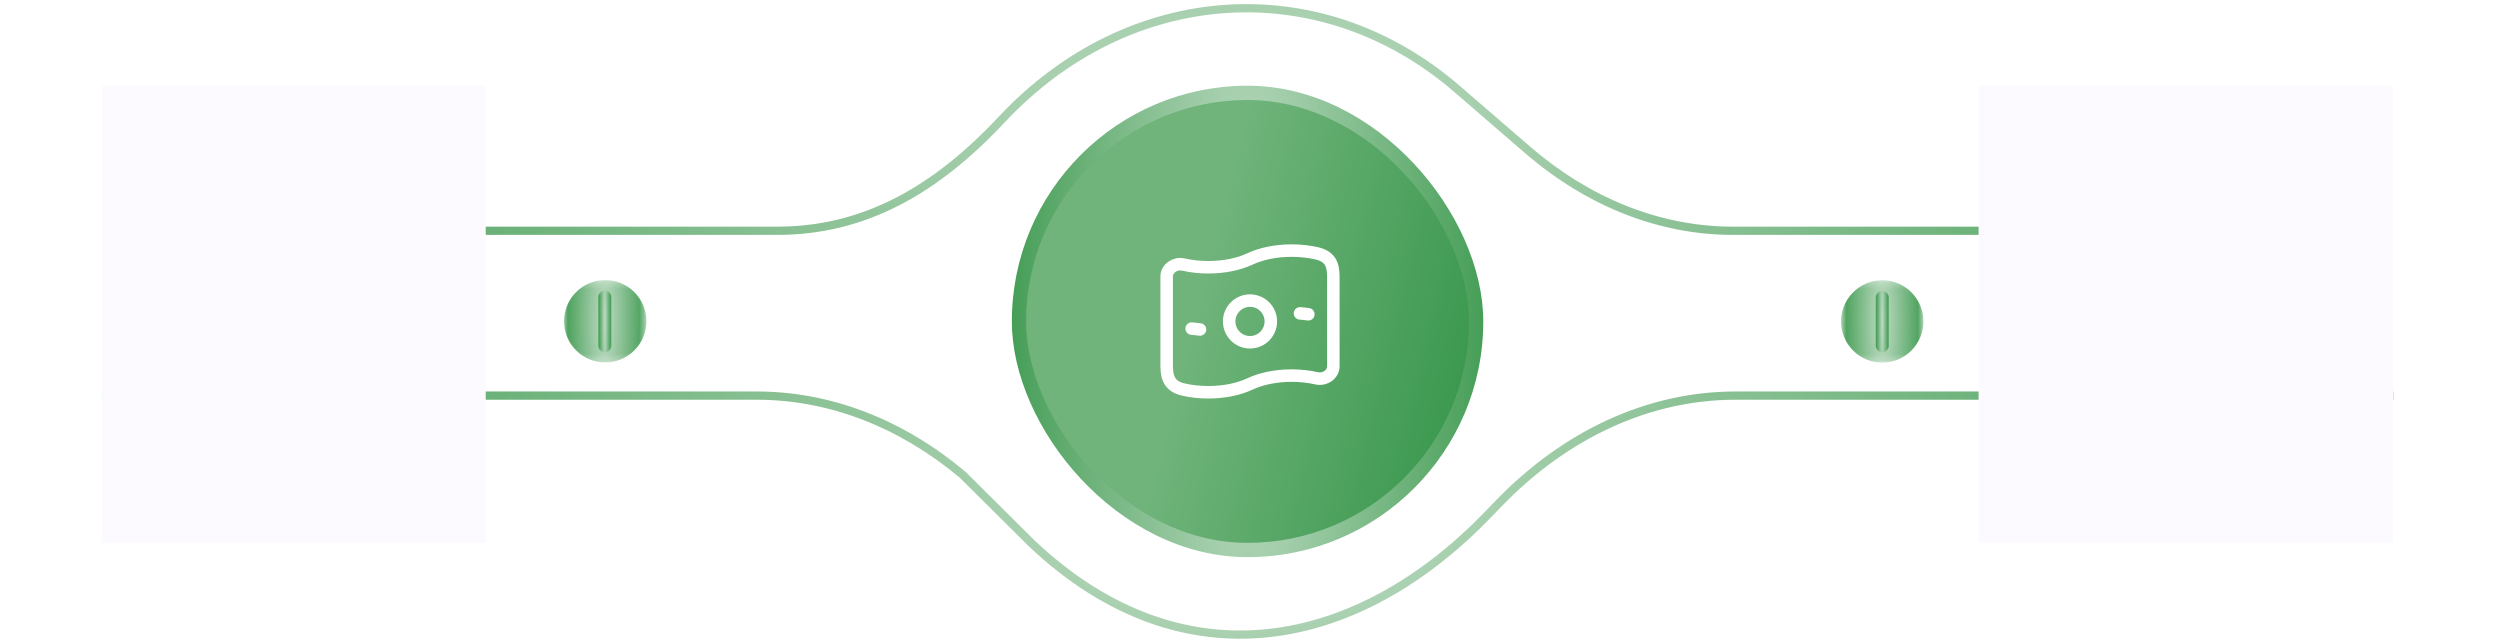 <svg width="350" height="90" viewBox="0 0 350 90" fill="none" xmlns="http://www.w3.org/2000/svg">
<g clip-path="url(#clip0_54_570)">
<g clip-path="url(#clip1_54_570)">
<path d="M203.587 12.87L213.477 21.409L214.23 20.535L204.34 11.998L203.587 12.87ZM213.477 21.409C222.14 28.888 232.259 32.885 242.619 32.885V31.731C232.567 31.731 222.709 27.854 214.23 20.535L213.477 21.409ZM140.66 17.13C158.26 -1.679 184.685 -3.449 203.587 12.87L204.34 11.998C184.948 -4.744 157.821 -2.897 139.817 16.342L140.66 17.13ZM108.814 32.885C121.056 32.885 131.194 27.246 140.66 17.13L139.817 16.342C130.493 26.306 120.64 31.731 108.814 31.731V32.885ZM16.588 32.885H108.814V31.731H16.588V32.885ZM242.619 32.885H332.742V31.731H242.619V32.885Z" fill="url(#paint0_radial_54_570)"/>
<path d="M14.283 44.423H335.052H14.283Z" fill="#6DB27A"/>
<path d="M14.283 44.423H335.052" stroke="url(#paint1_radial_54_570)" stroke-width="1.154"/>
<path d="M164.861 2.308V36.923V2.308Z" fill="#6DB27A"/>
<path d="M164.861 2.308V36.923" stroke="url(#paint2_radial_54_570)" stroke-width="1.154"/>
<path d="M183.322 2.308V36.923V2.308Z" fill="#6DB27A"/>
<path d="M183.322 2.308V36.923" stroke="url(#paint3_radial_54_570)" stroke-width="1.154"/>
<path d="M183.322 86.538V71.538V86.538Z" fill="#6DB27A"/>
<path d="M183.322 86.538V71.538" stroke="url(#paint4_radial_54_570)" stroke-width="1.154"/>
<path d="M164.861 86.538V71.538V86.538Z" fill="#6DB27A"/>
<path d="M164.861 86.538V71.538" stroke="url(#paint5_radial_54_570)" stroke-width="1.154"/>
<path d="M144.477 76.108L144.07 76.517L144.08 76.529L144.477 76.108ZM134.793 66.487L135.199 66.077L135.182 66.06L135.163 66.045L134.793 66.487ZM209.352 70.133L207.879 71.661L208.708 72.462L210.183 70.934L209.352 70.133ZM144.883 75.699L135.199 66.077L134.386 66.897L144.07 76.517L144.883 75.699ZM135.163 66.045C126.445 58.717 116.305 54.808 105.93 54.808L105.928 55.962C116.004 55.962 125.888 59.755 134.422 66.928L135.163 66.045ZM207.879 71.661C198.975 80.891 188.483 86.859 177.612 88.05C166.759 89.238 155.454 85.673 144.873 75.689L144.08 76.529C154.878 86.717 166.511 90.426 177.737 89.197C188.945 87.969 199.673 81.829 208.708 72.462L207.879 71.661ZM242.959 54.808C230.745 54.808 218.913 60.223 209.352 70.133L210.183 70.934C219.558 61.216 231.101 55.962 242.959 55.962V54.808ZM335.052 54.808H242.959V55.962H335.052V54.808ZM105.93 54.808H14.283V55.962H105.928L105.93 54.808Z" fill="url(#paint6_radial_54_570)"/>
<mask id="mask0_54_570" style="mask-type:luminance" maskUnits="userSpaceOnUse" x="78" y="39" width="13" height="12">
<path d="M78.9 39.23H90.439V50.769H78.9V39.23Z" fill="white"/>
</mask>
<g mask="url(#mask0_54_570)">
<path d="M86.878 50.33C87.587 50.046 88.232 49.624 88.776 49.089C89.32 48.554 89.753 47.916 90.049 47.213C90.345 46.509 90.499 45.754 90.501 44.991C90.503 44.227 90.354 43.471 90.062 42.766C89.77 42.061 89.341 41.421 88.799 40.883C88.258 40.345 87.615 39.919 86.909 39.631C86.202 39.343 85.445 39.199 84.682 39.205C83.918 39.212 83.164 39.37 82.462 39.67C81.066 40.268 79.962 41.391 79.389 42.798C78.816 44.204 78.821 45.779 79.402 47.182C79.983 48.585 81.094 49.702 82.494 50.292C83.893 50.881 85.469 50.894 86.878 50.33Z" fill="url(#paint7_radial_54_570)"/>
<path d="M90.096 46.28C90.264 45.568 90.291 44.83 90.173 44.108C90.056 43.385 89.798 42.693 89.413 42.071C89.029 41.449 88.525 40.908 87.932 40.48C87.338 40.053 86.666 39.746 85.954 39.578C85.243 39.41 84.504 39.383 83.782 39.501C83.06 39.618 82.368 39.876 81.746 40.261C81.123 40.645 80.583 41.149 80.155 41.742C79.727 42.336 79.421 43.008 79.252 43.719C78.913 45.157 79.159 46.671 79.935 47.928C80.712 49.184 81.956 50.081 83.394 50.42C84.832 50.76 86.346 50.514 87.602 49.737C88.859 48.961 89.756 47.717 90.095 46.279L90.096 46.28Z" fill="url(#paint8_radial_54_570)"/>
<path d="M84.671 49.313C84.429 49.313 84.198 49.217 84.027 49.046C83.856 48.875 83.76 48.643 83.76 48.401V41.597C83.76 41.355 83.856 41.124 84.027 40.953C84.198 40.782 84.43 40.687 84.671 40.687C84.912 40.687 85.144 40.783 85.315 40.953C85.485 41.124 85.581 41.356 85.582 41.597V48.402C85.581 48.644 85.485 48.875 85.314 49.046C85.143 49.217 84.913 49.313 84.671 49.313Z" fill="url(#paint9_radial_54_570)"/>
<path d="M84.671 49.211C84.457 49.211 84.251 49.126 84.099 48.974C83.947 48.823 83.862 48.617 83.861 48.402V41.597C83.869 41.387 83.958 41.189 84.109 41.044C84.26 40.899 84.461 40.817 84.671 40.817C84.88 40.817 85.082 40.899 85.233 41.044C85.383 41.189 85.472 41.387 85.48 41.597V48.402C85.48 48.617 85.395 48.823 85.243 48.975C85.091 49.127 84.885 49.212 84.67 49.212L84.671 49.211Z" fill="url(#paint10_radial_54_570)"/>
</g>
<mask id="mask1_54_570" style="mask-type:luminance" maskUnits="userSpaceOnUse" x="257" y="39" width="13" height="12">
<path d="M257.744 39.23H269.282V50.769H257.744V39.23Z" fill="white"/>
</mask>
<g mask="url(#mask1_54_570)">
<path d="M265.72 50.329C266.42 50.039 267.056 49.614 267.592 49.079C268.127 48.543 268.552 47.907 268.842 47.207C269.132 46.507 269.281 45.757 269.281 45C269.281 44.242 269.131 43.492 268.841 42.792C268.551 42.092 268.126 41.456 267.591 40.921C267.055 40.385 266.419 39.96 265.719 39.67C265.02 39.381 264.27 39.231 263.512 39.231C262.755 39.231 262.005 39.381 261.305 39.67C260.605 39.96 259.969 40.385 259.433 40.921C258.898 41.456 258.473 42.092 258.183 42.792C257.893 43.492 257.744 44.242 257.744 44.999C257.744 45.757 257.893 46.507 258.183 47.207C258.769 48.62 259.892 49.743 261.305 50.329C262.718 50.914 264.306 50.914 265.72 50.329Z" fill="url(#paint11_radial_54_570)"/>
<path d="M268.936 46.279C269.106 45.566 269.135 44.827 269.019 44.103C268.903 43.379 268.645 42.685 268.261 42.062C267.876 41.438 267.372 40.895 266.778 40.467C266.184 40.038 265.51 39.73 264.797 39.562C264.084 39.394 263.344 39.368 262.621 39.486C261.897 39.604 261.204 39.864 260.581 40.25C259.958 40.636 259.418 41.142 258.991 41.737C258.564 42.333 258.258 43.007 258.092 43.721C257.758 45.157 258.007 46.667 258.784 47.92C259.561 49.173 260.804 50.067 262.239 50.406C263.674 50.744 265.185 50.5 266.44 49.727C267.696 48.953 268.593 47.713 268.936 46.279Z" fill="url(#paint12_radial_54_570)"/>
<path d="M263.514 49.313C263.272 49.312 263.041 49.216 262.87 49.045C262.699 48.874 262.603 48.643 262.603 48.401V41.597C262.615 41.363 262.716 41.143 262.886 40.982C263.055 40.821 263.28 40.731 263.514 40.731C263.748 40.731 263.972 40.821 264.142 40.982C264.311 41.143 264.412 41.363 264.424 41.597V48.402C264.424 48.644 264.328 48.875 264.157 49.046C263.987 49.216 263.755 49.312 263.514 49.313Z" fill="url(#paint13_radial_54_570)"/>
<path d="M263.514 49.211C263.299 49.211 263.094 49.125 262.942 48.974C262.791 48.822 262.705 48.617 262.705 48.402V41.597C262.713 41.387 262.802 41.189 262.953 41.044C263.103 40.899 263.305 40.817 263.514 40.817C263.724 40.817 263.925 40.899 264.076 41.044C264.227 41.189 264.316 41.387 264.324 41.597V48.402C264.324 48.617 264.238 48.823 264.087 48.975C263.935 49.127 263.729 49.211 263.514 49.211Z" fill="url(#paint14_radial_54_570)"/>
</g>
<g filter="url(#filter0_f_54_570)">
<rect x="-59.998" y="12" width="128" height="64" fill="#FCFAFE"/>
</g>
<g filter="url(#filter1_f_54_570)">
<rect x="277.002" y="12" width="128" height="64" fill="#FCFAFE"/>
</g>
</g>
</g>
<rect x="141.658" y="12" width="66" height="66" rx="33" fill="url(#paint15_radial_54_570)"/>
<rect x="143.658" y="14" width="62" height="62" rx="31" fill="url(#paint16_linear_54_570)"/>
<path d="M177.917 45C177.917 46.611 176.611 47.917 175 47.917C173.389 47.917 172.083 46.611 172.083 45C172.083 43.389 173.389 42.083 175 42.083C176.611 42.083 177.917 43.389 177.917 45Z" stroke="white" stroke-width="1.75"/>
<path d="M183.167 43.998C182.787 43.944 182.398 43.902 182 43.874M168 46.126C167.602 46.098 167.213 46.056 166.833 46.002" stroke="white" stroke-width="1.75" stroke-linecap="round" stroke-linejoin="round"/>
<path d="M175 53.75C173.445 54.476 171.403 54.917 169.167 54.917C167.923 54.917 166.74 54.78 165.667 54.535C163.916 54.134 163.333 53.081 163.333 51.284V38.716C163.333 37.567 164.547 36.778 165.667 37.035C166.74 37.28 167.923 37.417 169.167 37.417C171.403 37.417 173.445 36.976 175 36.25C176.555 35.524 178.597 35.083 180.833 35.083C182.077 35.083 183.26 35.219 184.333 35.465C186.179 35.888 186.667 36.974 186.667 38.716V51.284C186.667 52.433 185.453 53.222 184.333 52.965C183.26 52.719 182.077 52.583 180.833 52.583C178.597 52.583 176.555 53.024 175 53.75Z" stroke="white" stroke-width="1.75"/>
<defs>
<filter id="filter0_f_54_570" x="-89.898" y="-17.9" width="187.8" height="123.8" filterUnits="userSpaceOnUse" color-interpolation-filters="sRGB">
<feFlood flood-opacity="0" result="BackgroundImageFix"/>
<feBlend mode="normal" in="SourceGraphic" in2="BackgroundImageFix" result="shape"/>
<feGaussianBlur stdDeviation="14.95" result="effect1_foregroundBlur_54_570"/>
</filter>
<filter id="filter1_f_54_570" x="247.102" y="-17.9" width="187.8" height="123.8" filterUnits="userSpaceOnUse" color-interpolation-filters="sRGB">
<feFlood flood-opacity="0" result="BackgroundImageFix"/>
<feBlend mode="normal" in="SourceGraphic" in2="BackgroundImageFix" result="shape"/>
<feGaussianBlur stdDeviation="14.95" result="effect1_foregroundBlur_54_570"/>
</filter>
<radialGradient id="paint0_radial_54_570" cx="0" cy="0" r="1" gradientUnits="userSpaceOnUse" gradientTransform="translate(174.665 16.731) scale(158.077 83.681)">
<stop stop-color="#BFDCC4"/>
<stop offset="1" stop-color="#469E57"/>
</radialGradient>
<radialGradient id="paint1_radial_54_570" cx="0" cy="0" r="1" gradientUnits="userSpaceOnUse" gradientTransform="translate(-nan -nan) rotate(-nan) scale(-nan -nan)">
<stop stop-color="#70B47B"/>
<stop offset="1" stop-color="#5EAB6C" stop-opacity="0.56"/>
</radialGradient>
<radialGradient id="paint2_radial_54_570" cx="0" cy="0" r="1" gradientUnits="userSpaceOnUse" gradientTransform="translate(-nan -nan) rotate(-nan) scale(-nan -nan)">
<stop stop-color="#70B47B"/>
<stop offset="1" stop-color="#5EAB6C" stop-opacity="0.56"/>
</radialGradient>
<radialGradient id="paint3_radial_54_570" cx="0" cy="0" r="1" gradientUnits="userSpaceOnUse" gradientTransform="translate(-nan -nan) rotate(-nan) scale(-nan -nan)">
<stop stop-color="#70B47B"/>
<stop offset="1" stop-color="#5EAB6C" stop-opacity="0.56"/>
</radialGradient>
<radialGradient id="paint4_radial_54_570" cx="0" cy="0" r="1" gradientUnits="userSpaceOnUse" gradientTransform="translate(-nan -nan) rotate(-nan) scale(-nan -nan)">
<stop stop-color="#70B47B"/>
<stop offset="1" stop-color="#5EAB6C" stop-opacity="0.56"/>
</radialGradient>
<radialGradient id="paint5_radial_54_570" cx="0" cy="0" r="1" gradientUnits="userSpaceOnUse" gradientTransform="translate(-nan -nan) rotate(-nan) scale(-nan -nan)">
<stop stop-color="#70B47B"/>
<stop offset="1" stop-color="#5EAB6C" stop-opacity="0.56"/>
</radialGradient>
<radialGradient id="paint6_radial_54_570" cx="0" cy="0" r="1" gradientUnits="userSpaceOnUse" gradientTransform="translate(174.668 72.115) scale(160.385 89.659)">
<stop stop-color="#BFDCC4"/>
<stop offset="1" stop-color="#469E57"/>
</radialGradient>
<radialGradient id="paint7_radial_54_570" cx="0" cy="0" r="1" gradientUnits="userSpaceOnUse" gradientTransform="translate(84.732 44.974) scale(5.769 29.886)">
<stop stop-color="#BFDCC4"/>
<stop offset="1" stop-color="#469E57"/>
</radialGradient>
<radialGradient id="paint8_radial_54_570" cx="0" cy="0" r="1" gradientUnits="userSpaceOnUse" gradientTransform="translate(84.674 44.999) scale(5.571 28.856)">
<stop stop-color="#BFDCC4"/>
<stop offset="1" stop-color="#469E57"/>
</radialGradient>
<radialGradient id="paint9_radial_54_570" cx="0" cy="0" r="1" gradientUnits="userSpaceOnUse" gradientTransform="translate(84.671 45) scale(0.911 22.343)">
<stop stop-color="#BFDCC4"/>
<stop offset="1" stop-color="#469E57"/>
</radialGradient>
<radialGradient id="paint10_radial_54_570" cx="0" cy="0" r="1" gradientUnits="userSpaceOnUse" gradientTransform="translate(84.671 45.015) scale(0.809 21.744)">
<stop stop-color="#BFDCC4"/>
<stop offset="1" stop-color="#469E57"/>
</radialGradient>
<radialGradient id="paint11_radial_54_570" cx="0" cy="0" r="1" gradientUnits="userSpaceOnUse" gradientTransform="translate(263.512 45) scale(5.768 29.881)">
<stop stop-color="#BFDCC4"/>
<stop offset="1" stop-color="#469E57"/>
</radialGradient>
<radialGradient id="paint12_radial_54_570" cx="0" cy="0" r="1" gradientUnits="userSpaceOnUse" gradientTransform="translate(263.518 44.984) scale(5.571 28.858)">
<stop stop-color="#BFDCC4"/>
<stop offset="1" stop-color="#469E57"/>
</radialGradient>
<radialGradient id="paint13_radial_54_570" cx="0" cy="0" r="1" gradientUnits="userSpaceOnUse" gradientTransform="translate(263.514 45.022) scale(0.91 22.227)">
<stop stop-color="#BFDCC4"/>
<stop offset="1" stop-color="#469E57"/>
</radialGradient>
<radialGradient id="paint14_radial_54_570" cx="0" cy="0" r="1" gradientUnits="userSpaceOnUse" gradientTransform="translate(263.514 45.015) scale(0.809 21.744)">
<stop stop-color="#BFDCC4"/>
<stop offset="1" stop-color="#469E57"/>
</radialGradient>
<radialGradient id="paint15_radial_54_570" cx="0" cy="0" r="1" gradientUnits="userSpaceOnUse" gradientTransform="translate(174.658 45) scale(33 170.948)">
<stop stop-color="#BFDCC4"/>
<stop offset="1" stop-color="#469E57"/>
</radialGradient>
<linearGradient id="paint16_linear_54_570" x1="174.658" y1="14" x2="216.231" y2="24.479" gradientUnits="userSpaceOnUse">
<stop stop-color="#70B47B"/>
<stop offset="1" stop-color="#37964B"/>
</linearGradient>
<clipPath id="clip0_54_570">
<rect width="349.33" height="90" fill="white" transform="translate(0.002)"/>
</clipPath>
<clipPath id="clip1_54_570">
<rect width="320.769" height="90" fill="white" transform="translate(14.283)"/>
</clipPath>
</defs>
</svg>
